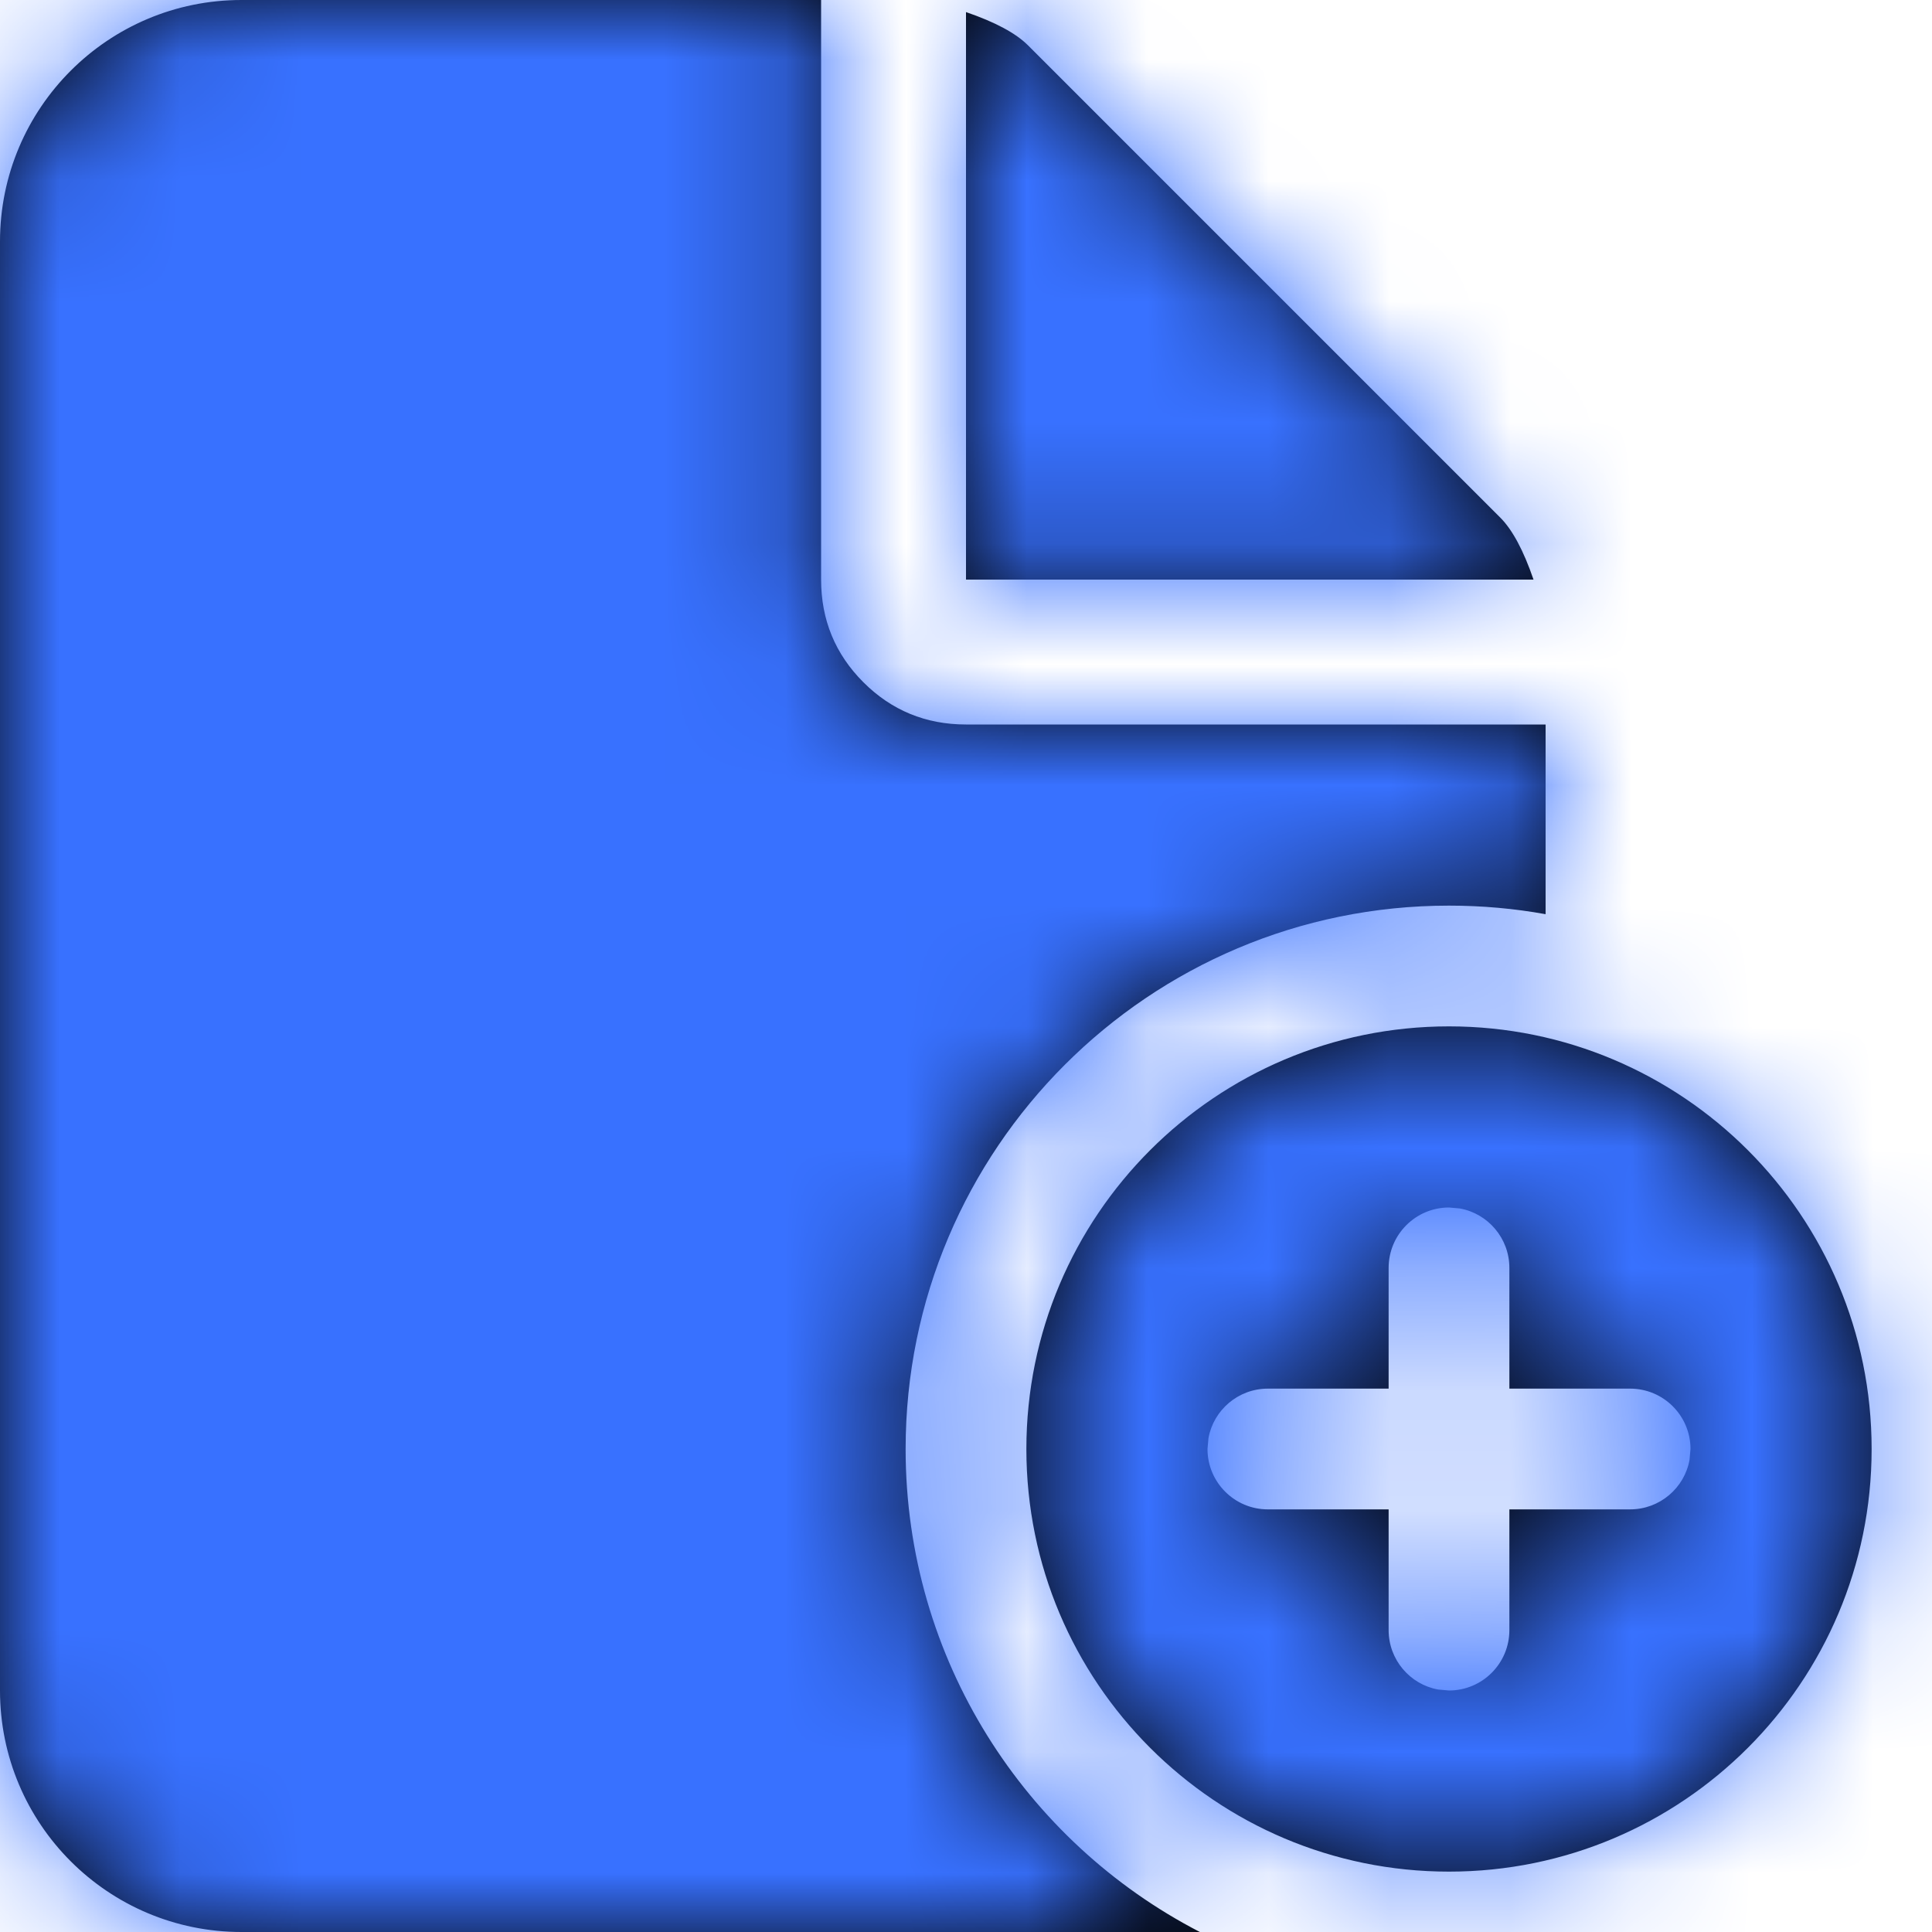 <svg xmlns="http://www.w3.org/2000/svg" xmlns:xlink="http://www.w3.org/1999/xlink" width="16" height="16" viewBox="0 0 16 16">
    <defs>
        <path id="qbdbnmanya" d="M8 .1c.242.083.413.175.513.275l3.912 3.912c.1.1.192.271.275.513H8V.1zM6.8 0v4.8c0 .333.117.617.35.85.233.233.517.35.85.35h4.8v1.571c-.26-.047-.527-.071-.8-.071-2.485 0-4.5 2.015-4.5 4.5 0 1.742.99 3.253 2.437 4H2c-1.105 0-2-.895-2-2V2C0 .895.895 0 2 0h4.8zM12 8.5c1.933 0 3.5 1.567 3.5 3.5s-1.567 3.5-3.5 3.5-3.5-1.567-3.5-3.5 1.567-3.5 3.5-3.5zm0 1.5c-.276 0-.5.224-.5.5v1h-1c-.245 0-.45.177-.492.41L10 12c0 .276.224.5.5.5h1v1c0 .245.177.45.41.492L12 14c.276 0 .5-.224.5-.5v-1h1c.245 0 .45-.177.492-.41L14 12c0-.276-.224-.5-.5-.5h-1v-1c0-.245-.177-.45-.41-.492z"/>
    </defs>
    <g fill="none" fill-rule="evenodd">
        <g>
            <g>
                <g transform="translate(-27 -215) translate(0 43) translate(27 172)">
                    <mask id="1jh52knspb" fill="#fff">
                        <use xlink:href="#qbdbnmanya"/>
                    </mask>
                    <use fill="#000" fill-rule="nonzero" xlink:href="#qbdbnmanya"/>
                    <g  fill="#3871ff" mask="url(#1jh52knspb)">
                        <g>
                            <path fill="#3871ff" d="M0 0H75.25V75.25H0z" transform="translate(-30 -30)"/>
                        </g>
                    </g>
                </g>
            </g>
        </g>
    </g>
</svg>
